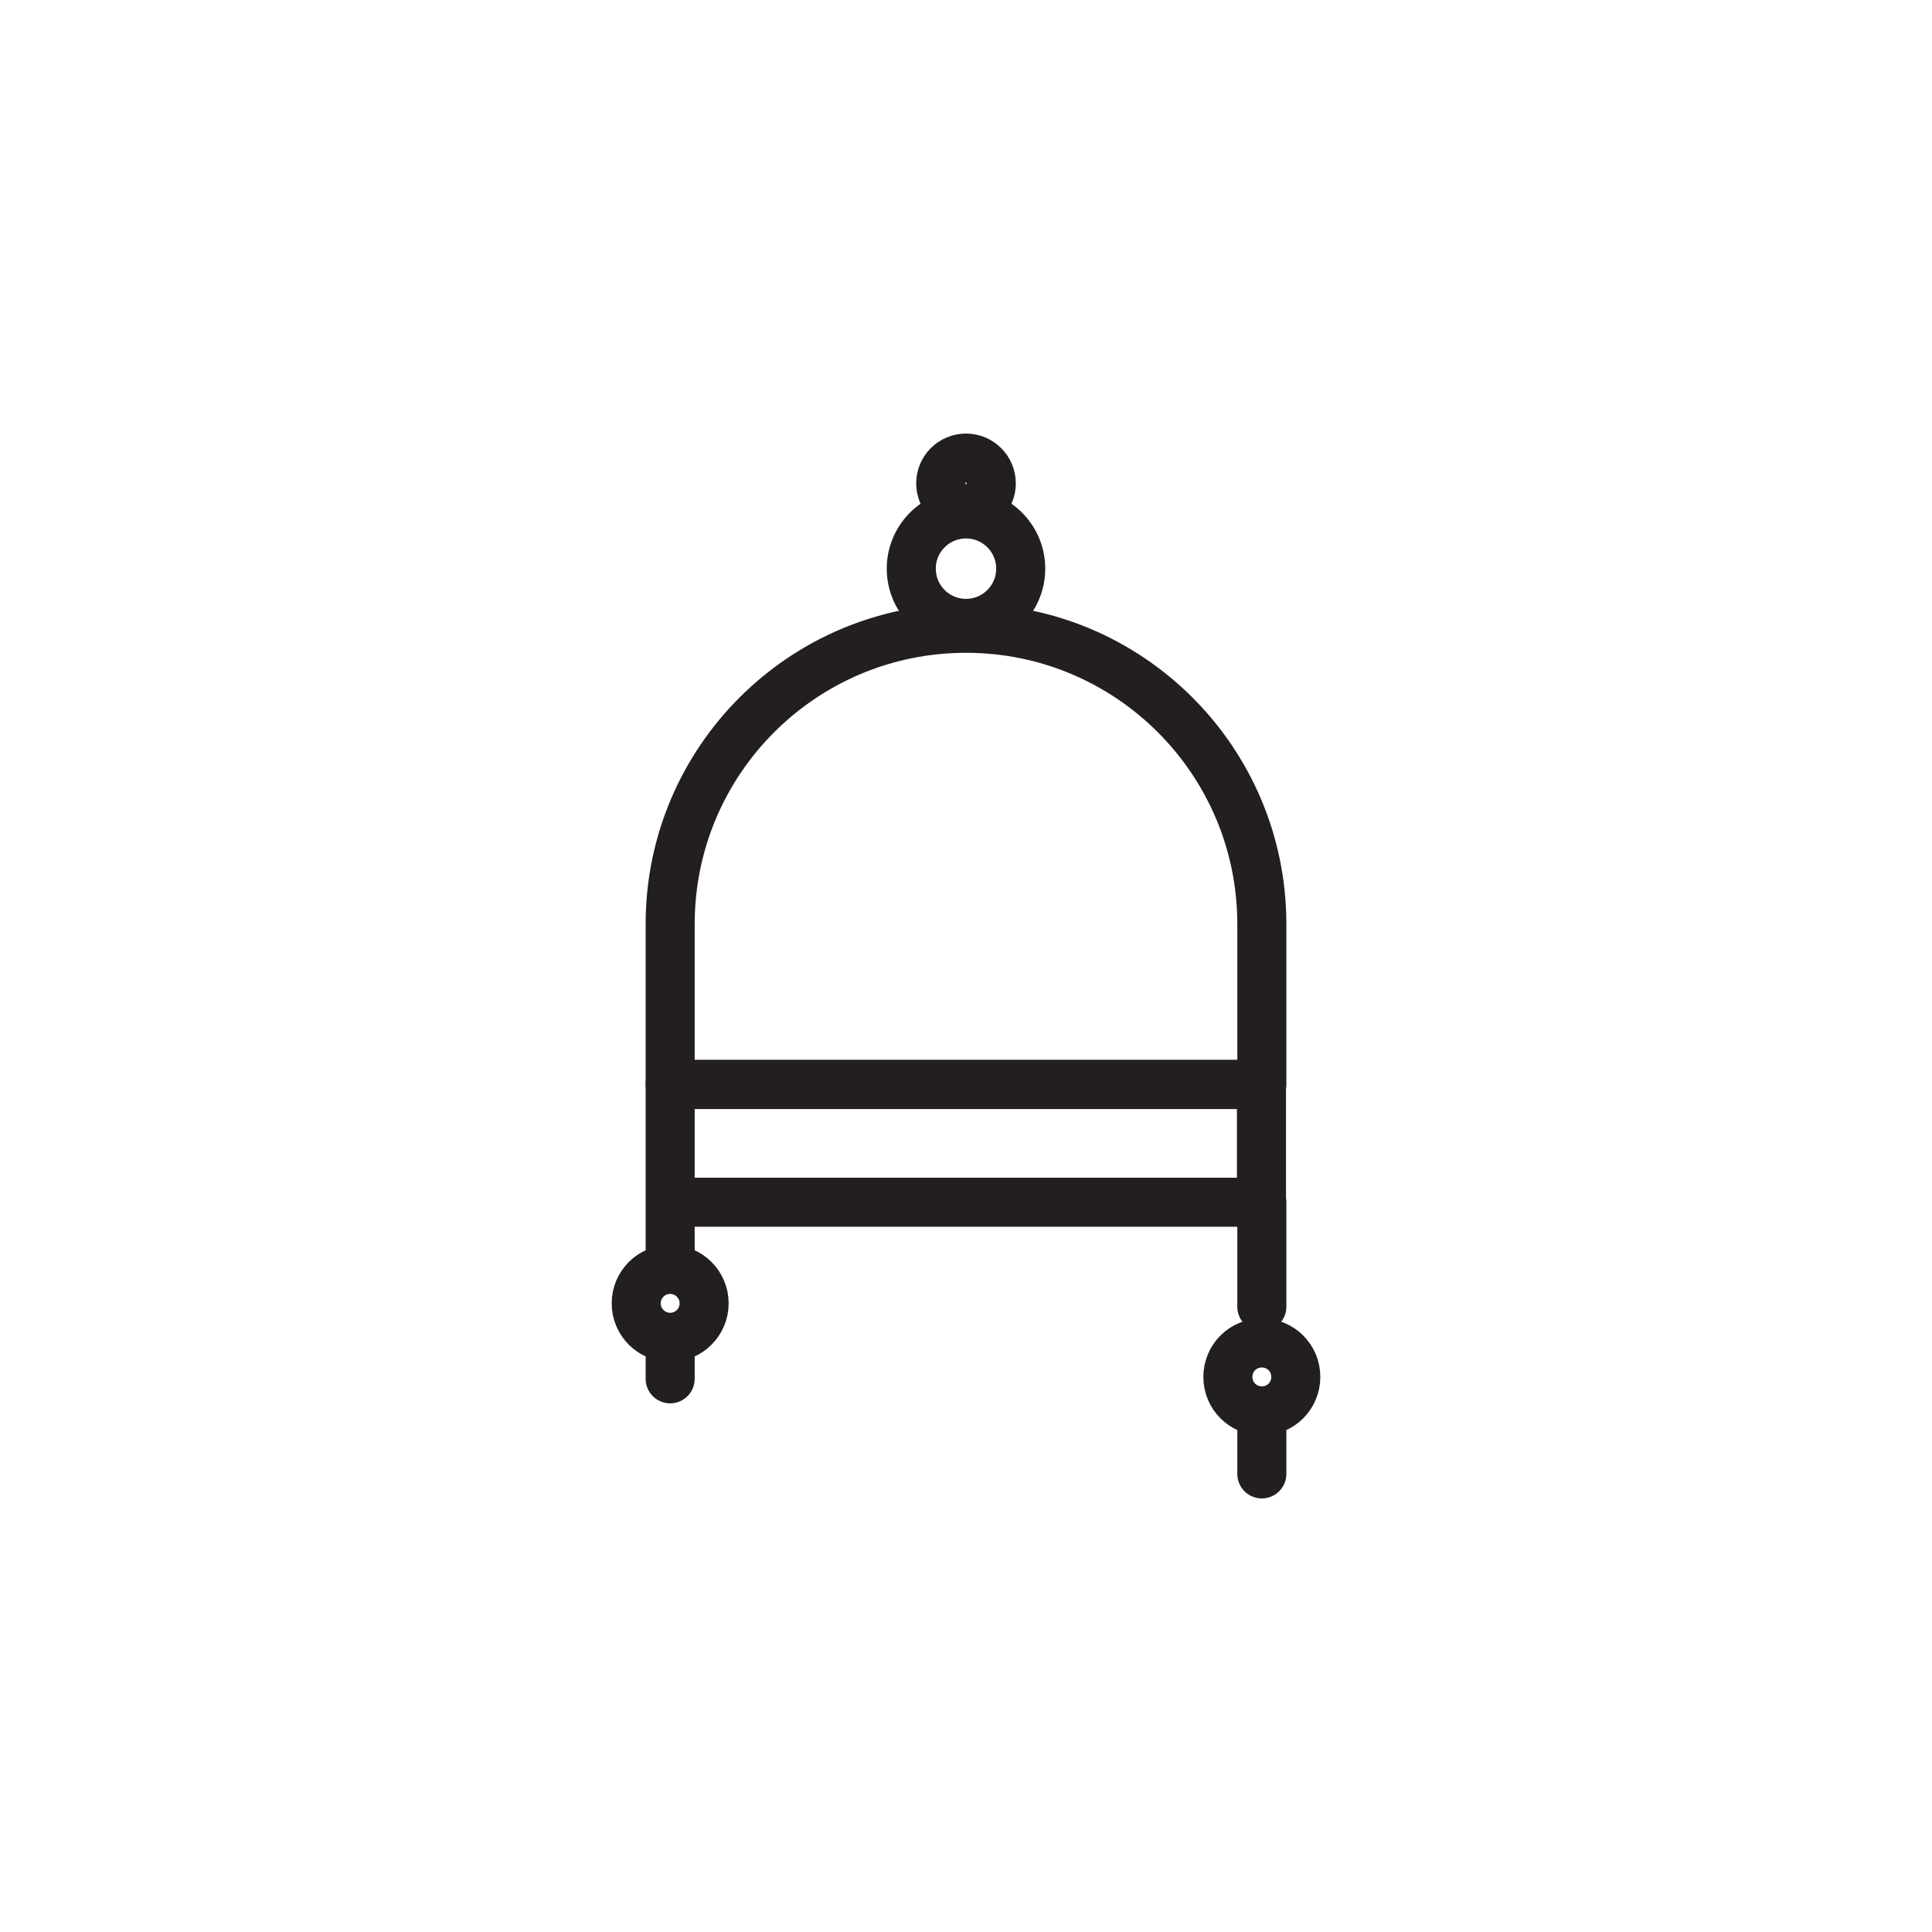 <?xml version="1.0" ?><svg id="Layer_1" style="enable-background:new 0 0 512 512;" version="1.1" viewBox="0 0 512 512" xml:space="preserve" xmlns="http://www.w3.org/2000/svg" xmlns:xlink="http://www.w3.org/1999/xlink"><style type="text/css">
	.st0{fill:#FFFFFF;stroke:#231F20;stroke-width:13;stroke-linecap:round;stroke-linejoin:round;stroke-miterlimit:10;}
	.st1{fill:#FF465F;}
	.st2{fill:none;stroke:#231F20;stroke-width:13;stroke-linecap:round;stroke-linejoin:round;stroke-miterlimit:10;}
	.st3{fill:#FFFFFF;stroke:#231F20;stroke-width:10;stroke-linecap:round;stroke-linejoin:round;stroke-miterlimit:10;}
	.st4{clip-path:url(#SVGID_2_);}
	.st5{clip-path:url(#SVGID_4_);}
	.st6{clip-path:url(#SVGID_6_);}
	.st7{clip-path:url(#SVGID_8_);}
	.st8{clip-path:url(#SVGID_8_);fill:none;}
	.st9{clip-path:url(#SVGID_10_);}
	.st10{clip-path:url(#SVGID_10_);fill:none;}
	.st11{clip-path:url(#SVGID_12_);}
	.st12{clip-path:url(#SVGID_12_);fill:none;}
	.st13{fill:none;stroke:#231F20;stroke-width:3.932;stroke-linecap:round;stroke-linejoin:round;stroke-miterlimit:10;}
	.st14{fill:#FFFFFF;stroke:#231F20;stroke-width:3.932;stroke-linecap:round;stroke-linejoin:round;stroke-miterlimit:10;}
	.st15{clip-path:url(#SVGID_14_);}
	.st16{clip-path:url(#SVGID_16_);}
	.st17{clip-path:url(#SVGID_16_);fill:none;}
	.st18{fill:none;stroke:#231F20;stroke-width:7.575;stroke-linecap:round;stroke-linejoin:round;stroke-miterlimit:10;}
	.st19{fill:#FFFFFF;stroke:#231F20;stroke-width:7.575;stroke-linecap:round;stroke-linejoin:round;stroke-miterlimit:10;}
	.st20{clip-path:url(#SVGID_18_);}
	.st21{clip-path:url(#SVGID_20_);}
	.st22{clip-path:url(#SVGID_20_);fill:none;}
</style><g><circle class="st2" cx="256" cy="150.7" r="14.5"/><path class="st2" d="M334.4,287.4H177.6v-42.5c0-43.3,35.1-78.4,78.4-78.4h0c43.3,0,78.4,35.1,78.4,78.4V287.4z"/><rect class="st2" height="31.2" width="156.7" x="177.6" y="287.4"/><line class="st2" x1="334.4" x2="334.4" y1="373.9" y2="390.6"/><line class="st2" x1="334.4" x2="334.4" y1="318.6" y2="346.3"/><path class="st2" d="M334.4,355.9c5,0,9,4,9,9s-4,9-9,9c-5,0-9-4-9-9S329.4,355.9,334.4,355.9"/><line class="st2" x1="177.6" x2="177.6" y1="358.1" y2="365.4"/><line class="st2" x1="177.6" x2="177.6" y1="319.9" y2="332.4"/><circle class="st2" cx="177.6" cy="345.4" r="9"/><circle class="st2" cx="256" cy="128.1" r="6.7"/></g></svg>